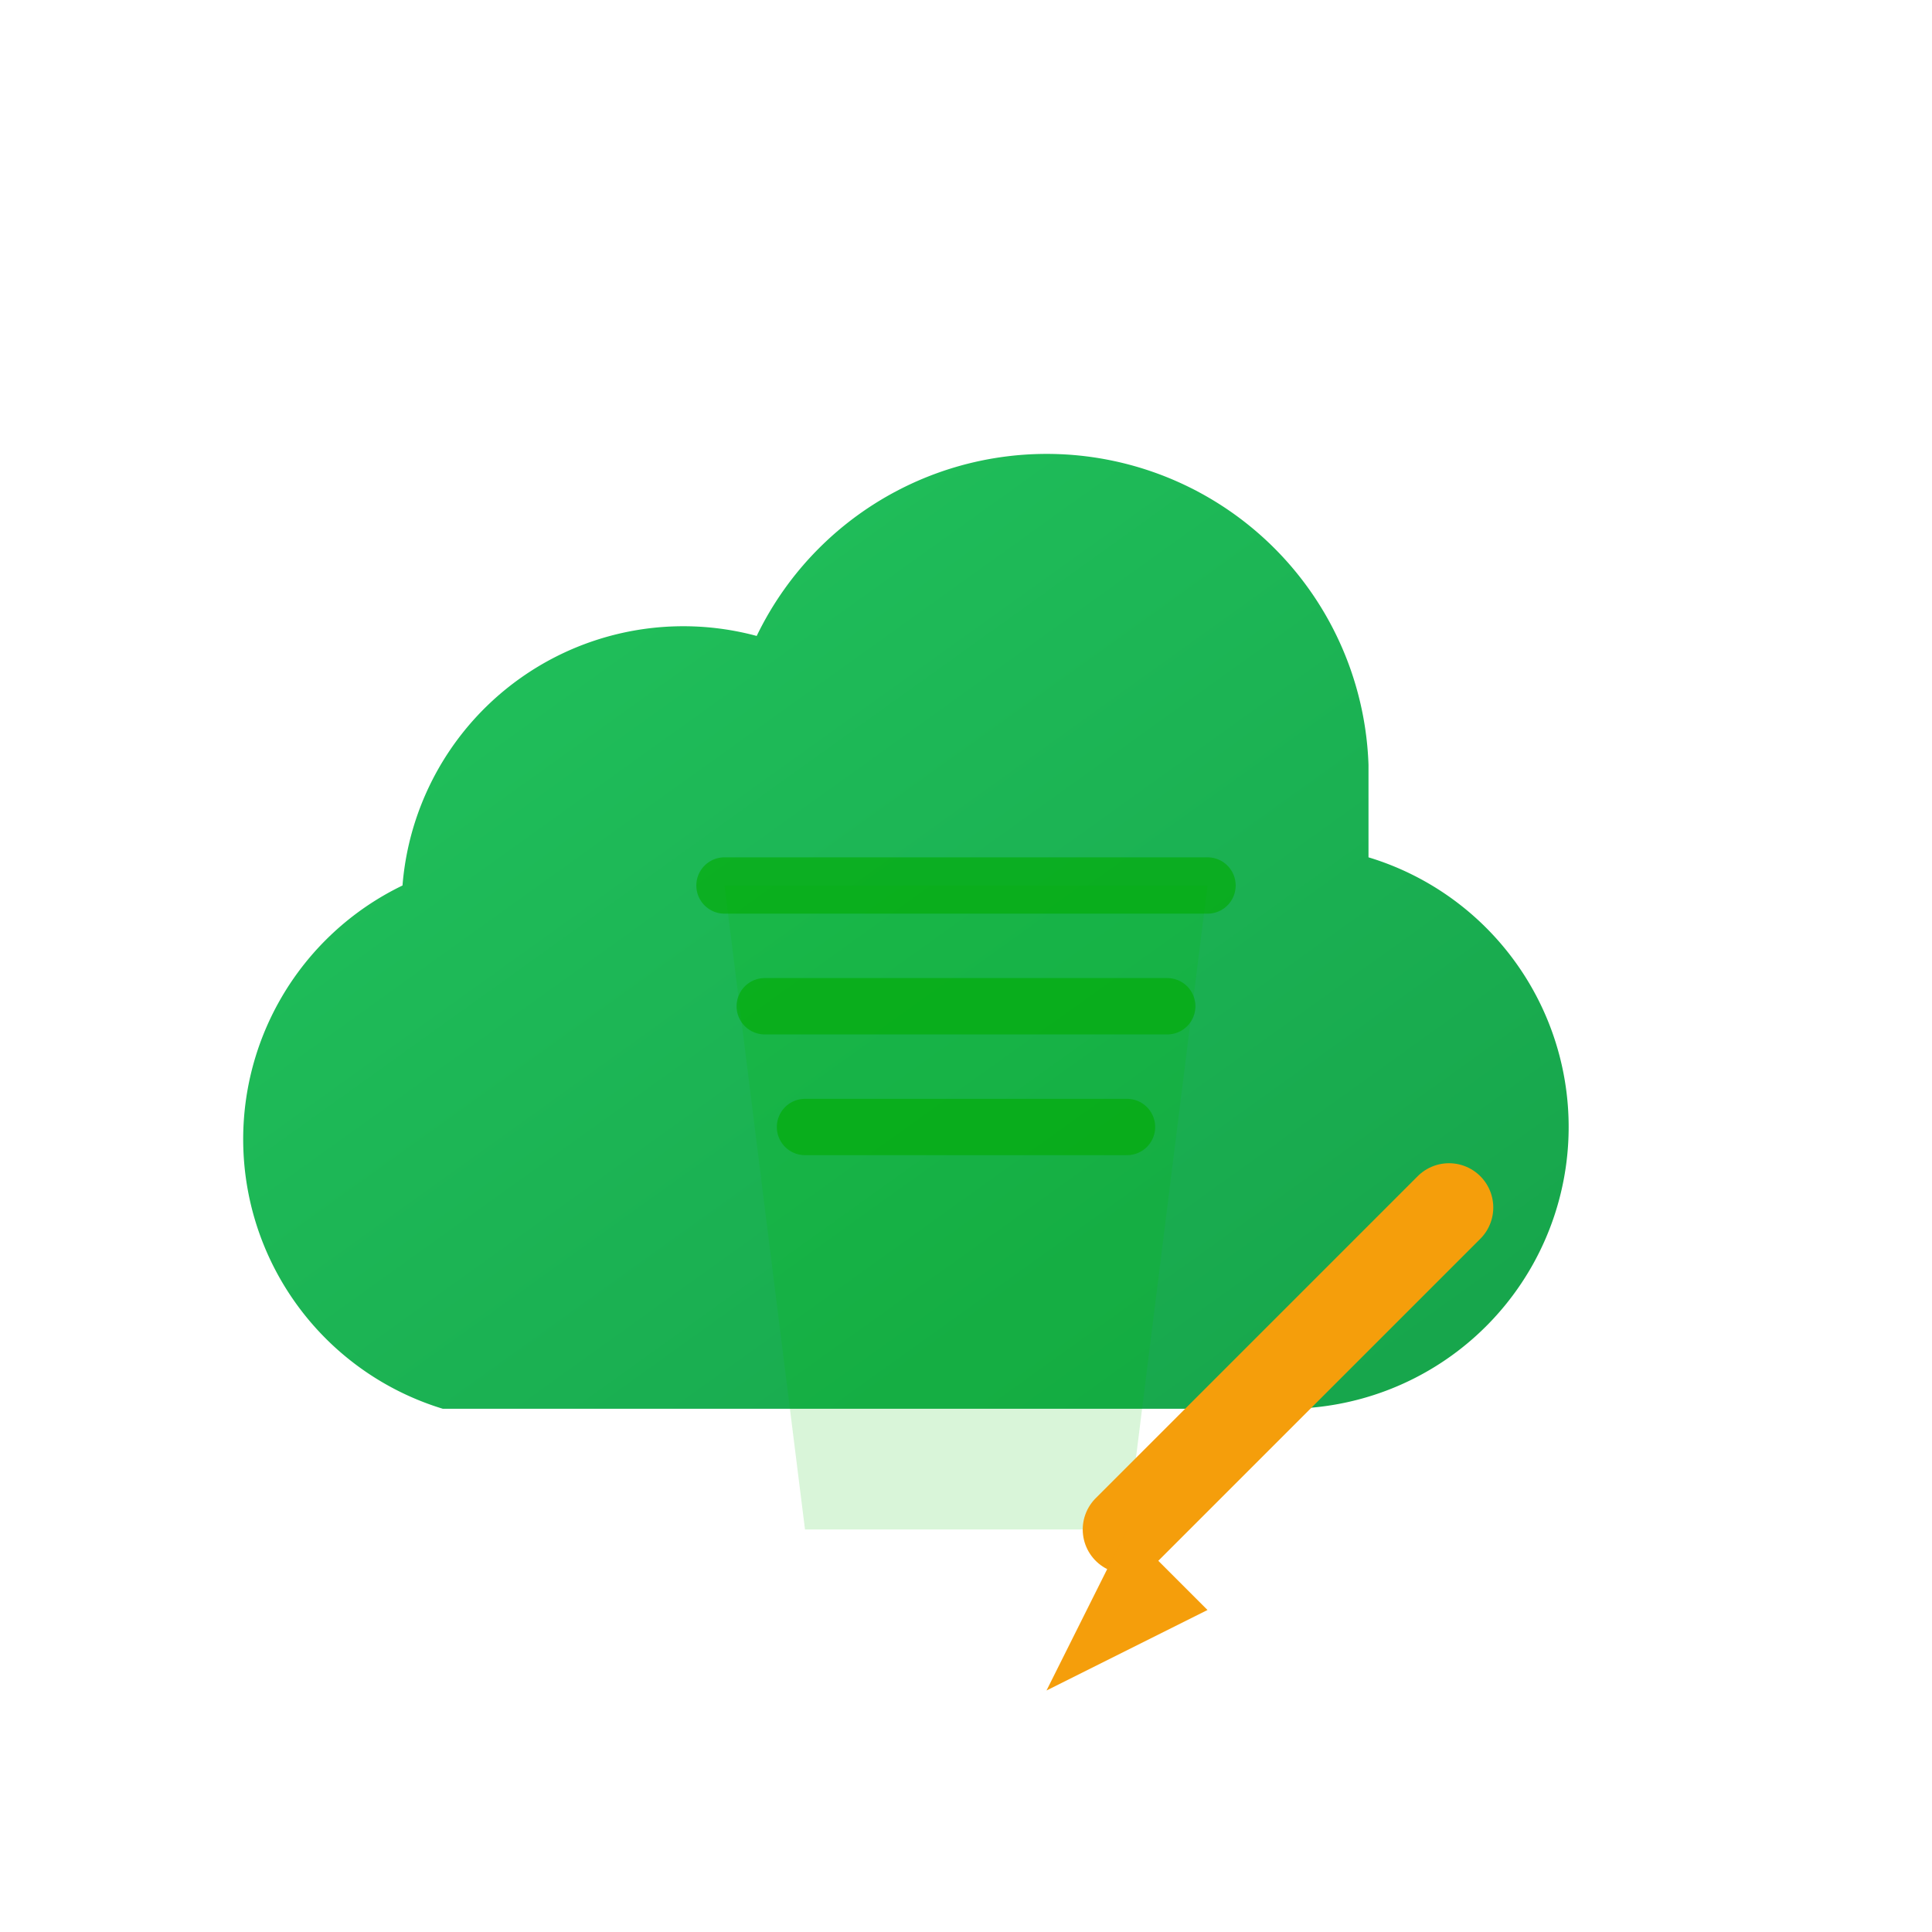 <?xml version="1.0" encoding="UTF-8"?>
<svg xmlns="http://www.w3.org/2000/svg" viewBox="0 0 48 48">
  <defs>
    <linearGradient id="g" x1="0" y1="0" x2="1" y2="1">
      <stop offset="0%" stop-color="#22c55e"/>
      <stop offset="100%" stop-color="#16a34a"/>
    </linearGradient>
  </defs>
  <!-- Cloud -->
  <path d="M34 19a8 8 0 0 0-15.2-3.2A7 7 0 0 0 10 22a7 7 0 0 0 1 13h21a7 7 0 0 0 2-13.7c0-.1 0-.2 0-.3z" fill="url(#g)"/>
  <!-- Bucket -->
  <path d="M30 22h-12l2 16h8l2-16z" fill="#0b0" opacity="0.15"/>
  <path d="M18 22h12m-11 3h10m-9 3h8" stroke="#0a0" stroke-opacity="0.6" stroke-width="1.4" stroke-linecap="round"/>
  <!-- Broom -->
  <path d="M36 30l-8 8" stroke="#f59e0b" stroke-width="2.2" stroke-linecap="round"/>
  <path d="M28 38l-2 4 4-2z" fill="#f59e0b"/>
</svg>

